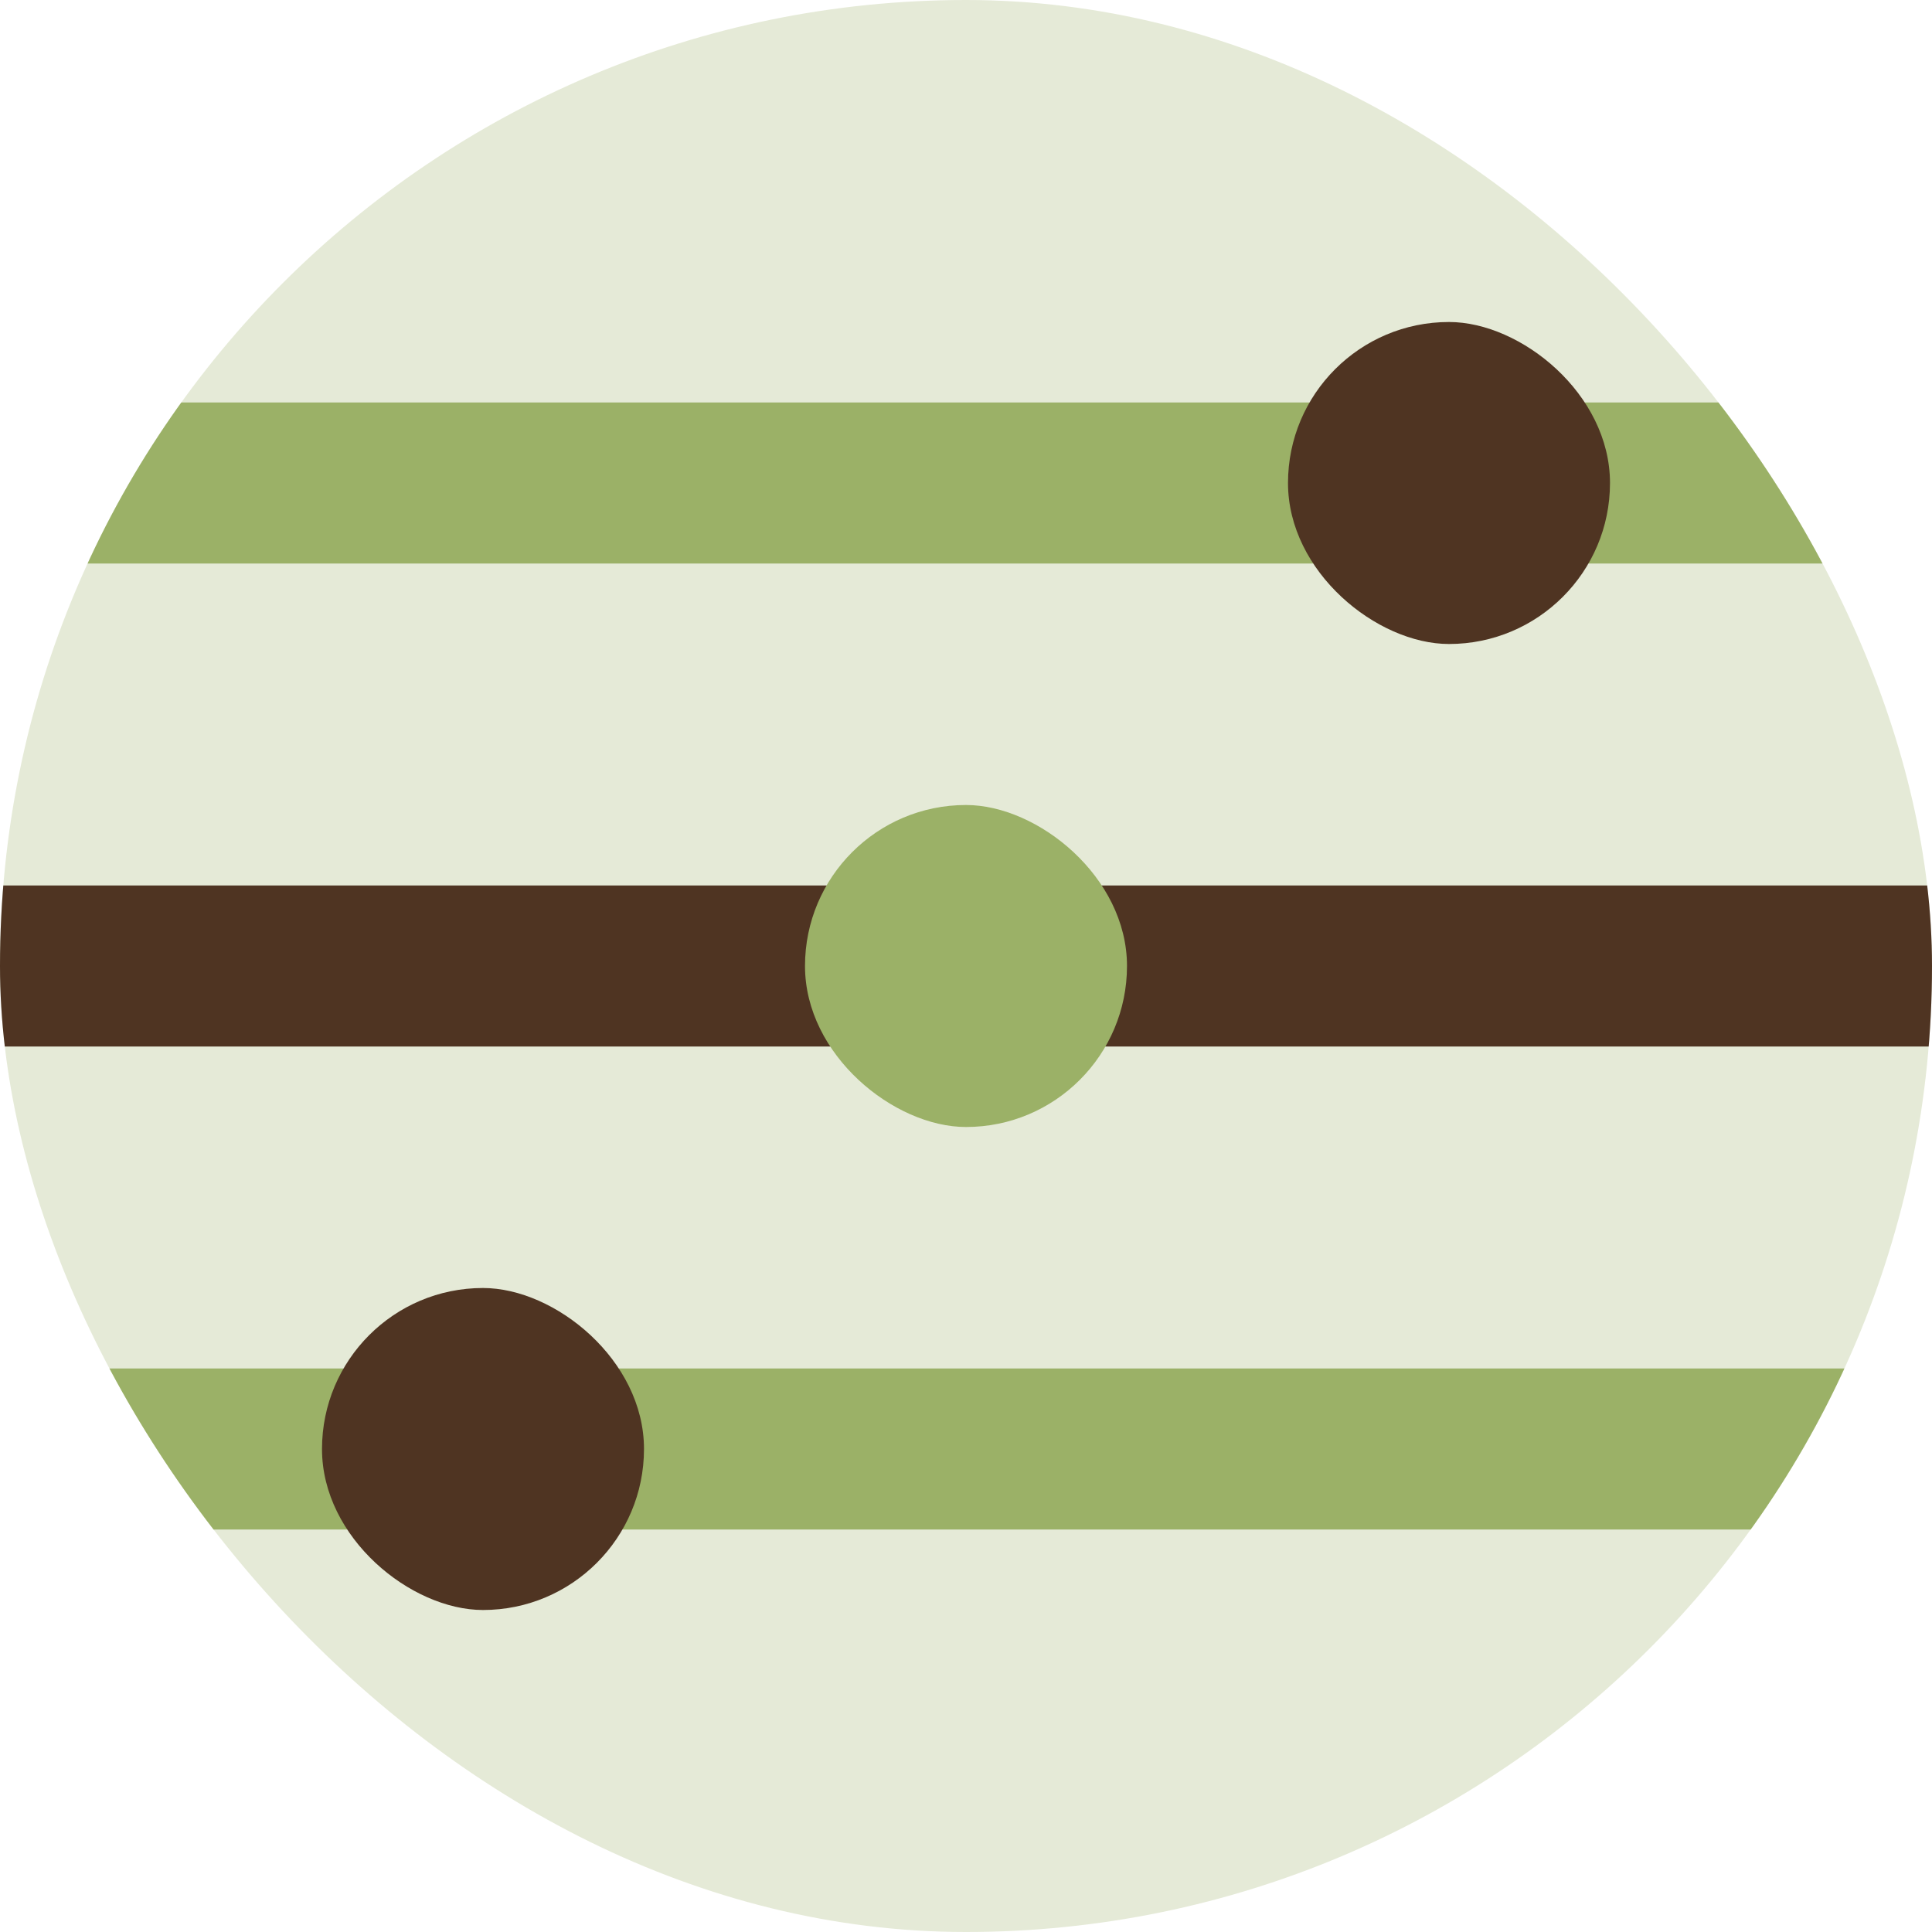 <svg width="96" height="96" viewBox="0 0 96 96" fill="none" xmlns="http://www.w3.org/2000/svg">
<g clip-path="url(#clip0_12188_91)">
<rect width="96" height="96" rx="48" fill="#E5EAD7"/>
<path fill-rule="evenodd" clip-rule="evenodd" d="M96 68L-6.99382e-07 68L0 76L96 76L96 68Z" fill="#9BB167"/>
<path fill-rule="evenodd" clip-rule="evenodd" d="M96 44L-6.99382e-07 44L0 52L96 52L96 44Z" fill="#4F3422"/>
<path fill-rule="evenodd" clip-rule="evenodd" d="M96 20L-6.99382e-07 20L0 28L96 28L96 20Z" fill="#9BB167"/>
<rect width="16" height="16" rx="8" transform="matrix(4.37114e-08 1 1 -4.37114e-08 64 16)" fill="#4F3422"/>
<rect width="16" height="16" rx="8" transform="matrix(4.37114e-08 1 1 -4.37114e-08 40 40)" fill="#9BB167"/>
<rect width="16" height="16" rx="8" transform="matrix(4.37114e-08 1 1 -4.37114e-08 16 64)" fill="#4F3422"/>
</g>
<defs>
<clipPath id="clip0_12188_91">
<rect width="96" height="96" rx="48" fill="white"/>
</clipPath>
</defs>
</svg>
